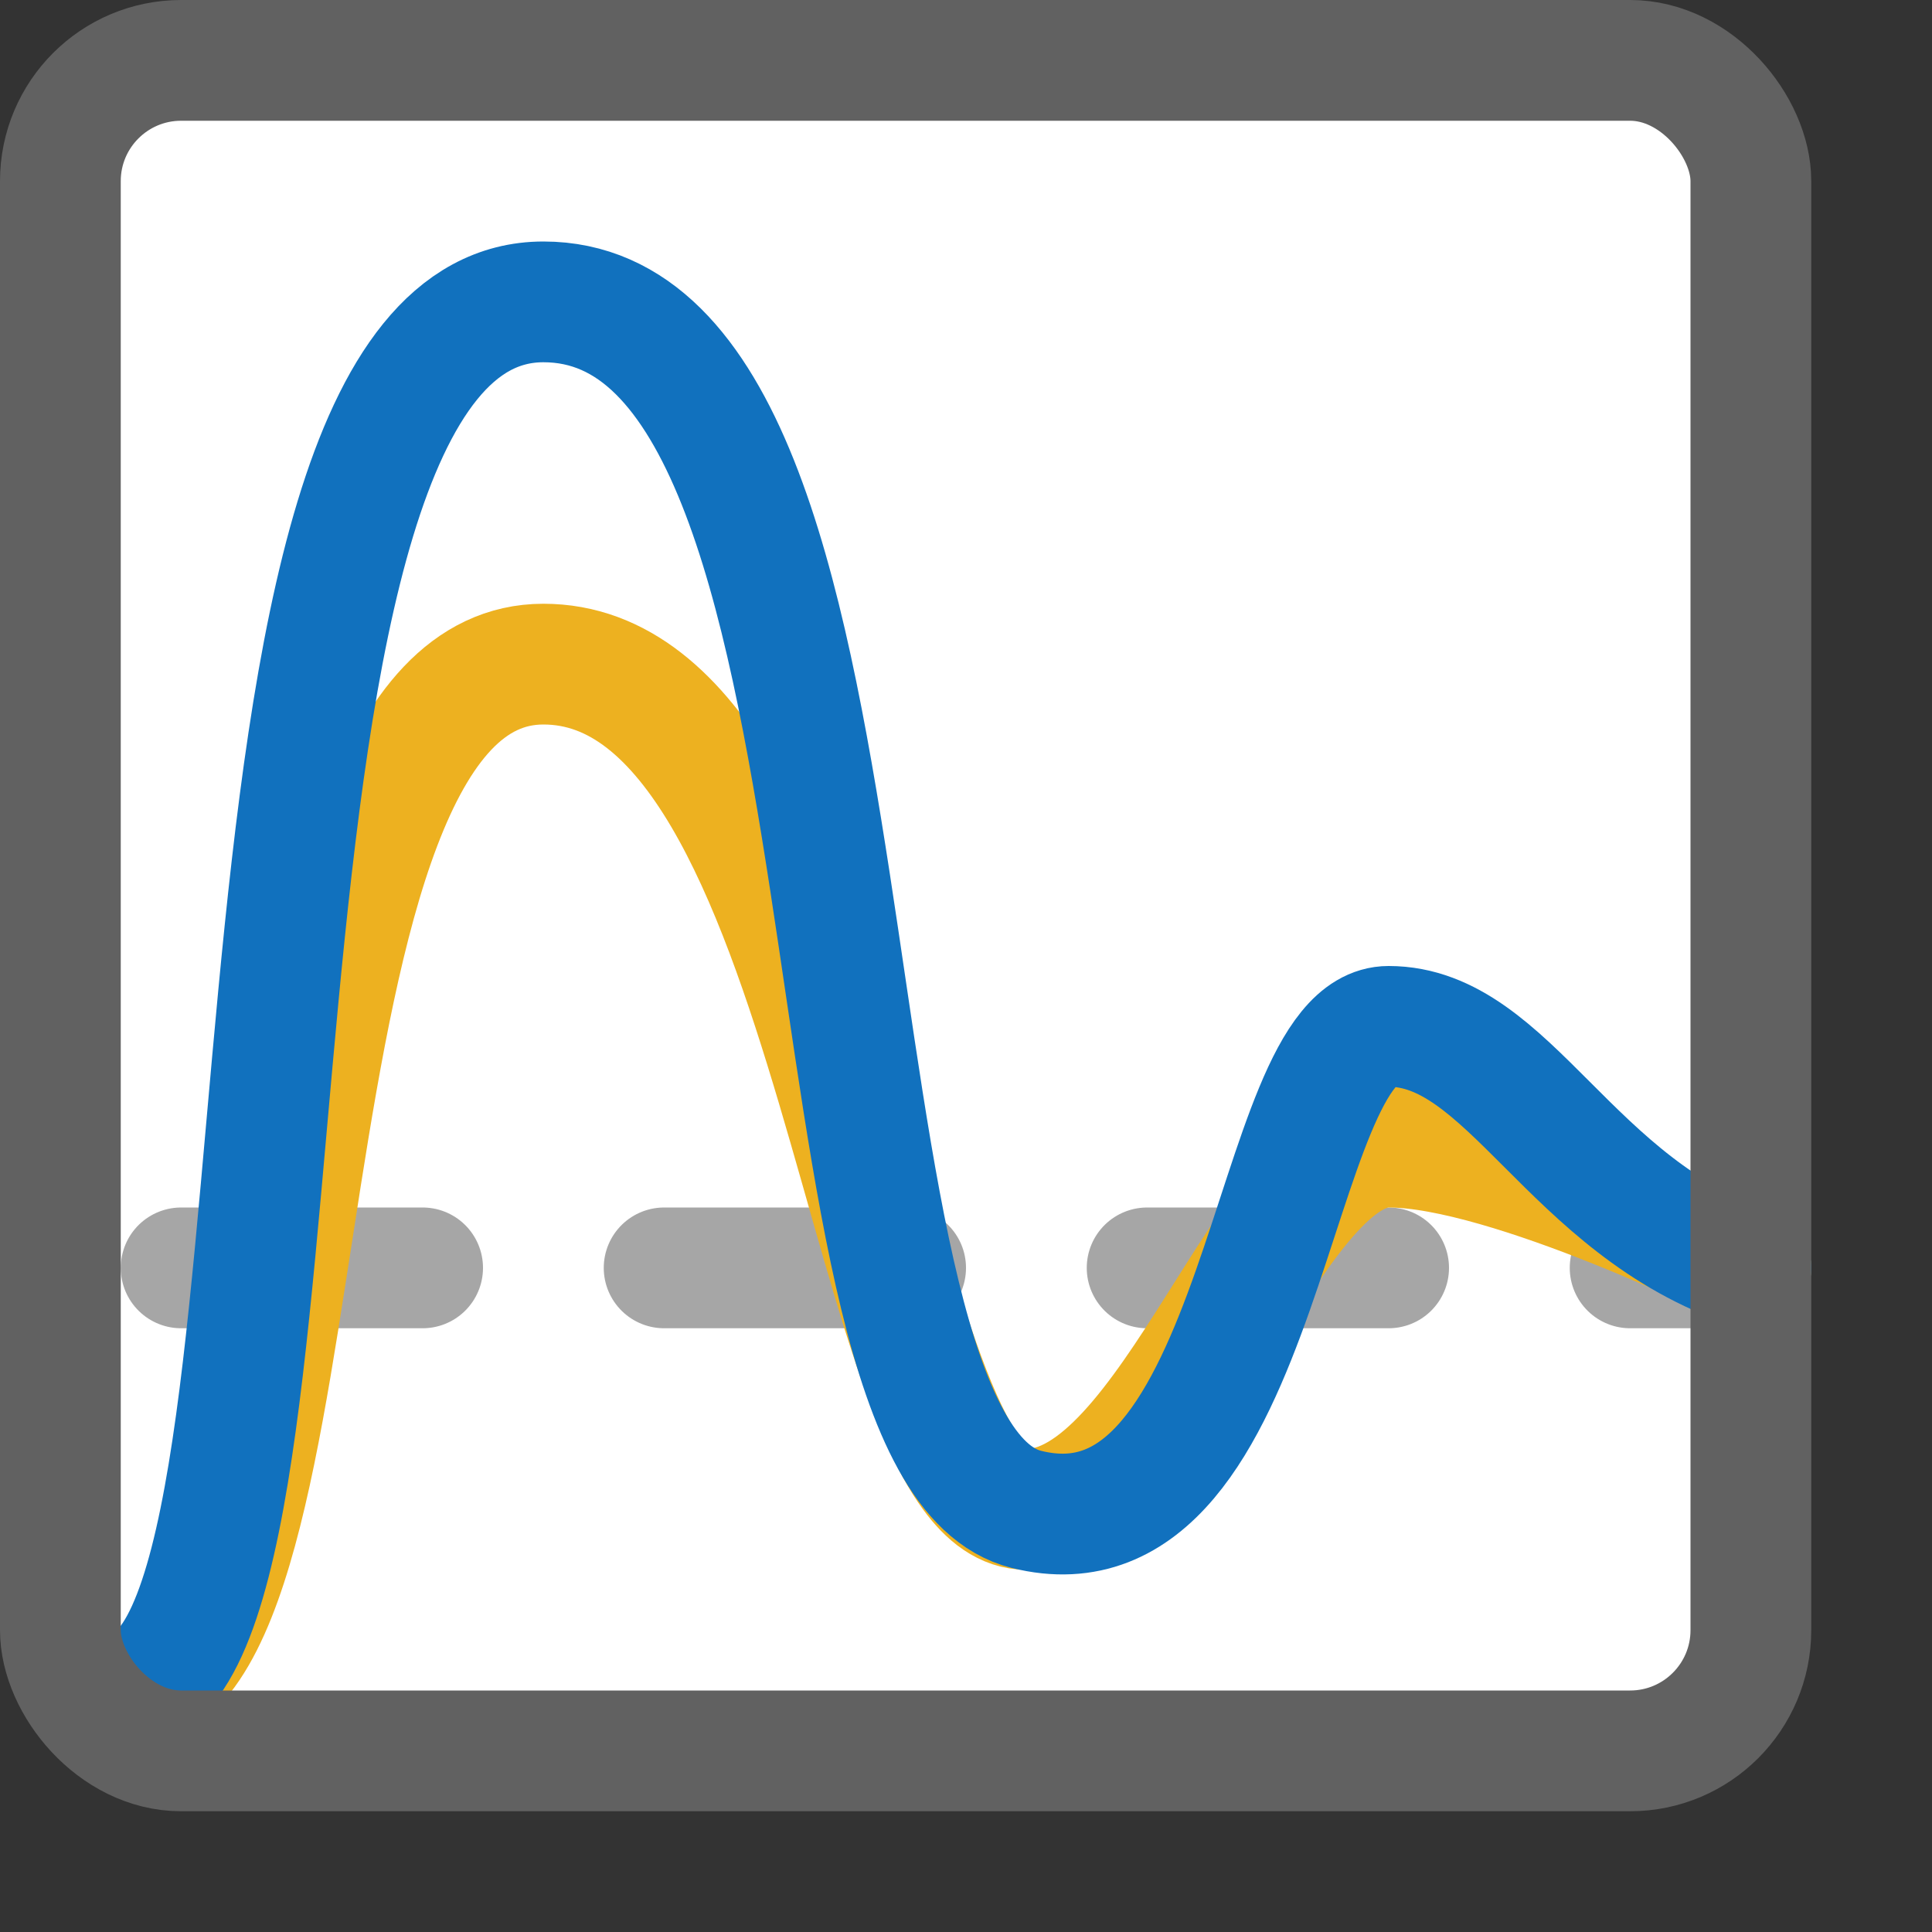 <svg width="16" height="16" viewBox="0 0 16 16" fill="none" xmlns="http://www.w3.org/2000/svg">
<rect x="0" y="0" width="16" height="16" fill="#333333" stroke="none"/>
<rect x="0.5" y="0.5" width="14" height="14" rx="1" fill="#FFFFFF"/>
<path d="M1.5 10.5H3.5" stroke="#A6A6A6" stroke-linecap="round" stroke-linejoin="round"/>
<path d="M5.5 10.5H7.5" stroke="#A6A6A6" stroke-linecap="round" stroke-linejoin="round"/>
<path d="M9.5 10.5H11.5" stroke="#A6A6A6" stroke-linecap="round" stroke-linejoin="round"/>
<path d="M13.5 10.5H14.5" stroke="#A6A6A6" stroke-linecap="round" stroke-linejoin="round"/>
<path d="M1 14C2.814 14 2 5.5 4.5 5.5C7 5.5 7.151 12.5 8.5 12.5C9.709 12.5 10.5 9.5 11.5 9.5C12.5 9.5 14.5 10.5 14.5 10.5" stroke="#EDB120" stroke-linecap="round" stroke-linejoin="round"/>
<path d="M1 14C2.814 14 1.5 2.5 4.5 2.5C7.5 2.5 6.5 12 8.5 12.5C10.5 13 10.5 8.5 11.5 8.5C12.5 8.5 13 10 14.5 10.5" stroke="#1171BE" stroke-linecap="round" stroke-linejoin="round"/>
<rect x="0.5" y="0.5" width="14" height="14" rx="1" stroke="#616161"/>
</svg>
